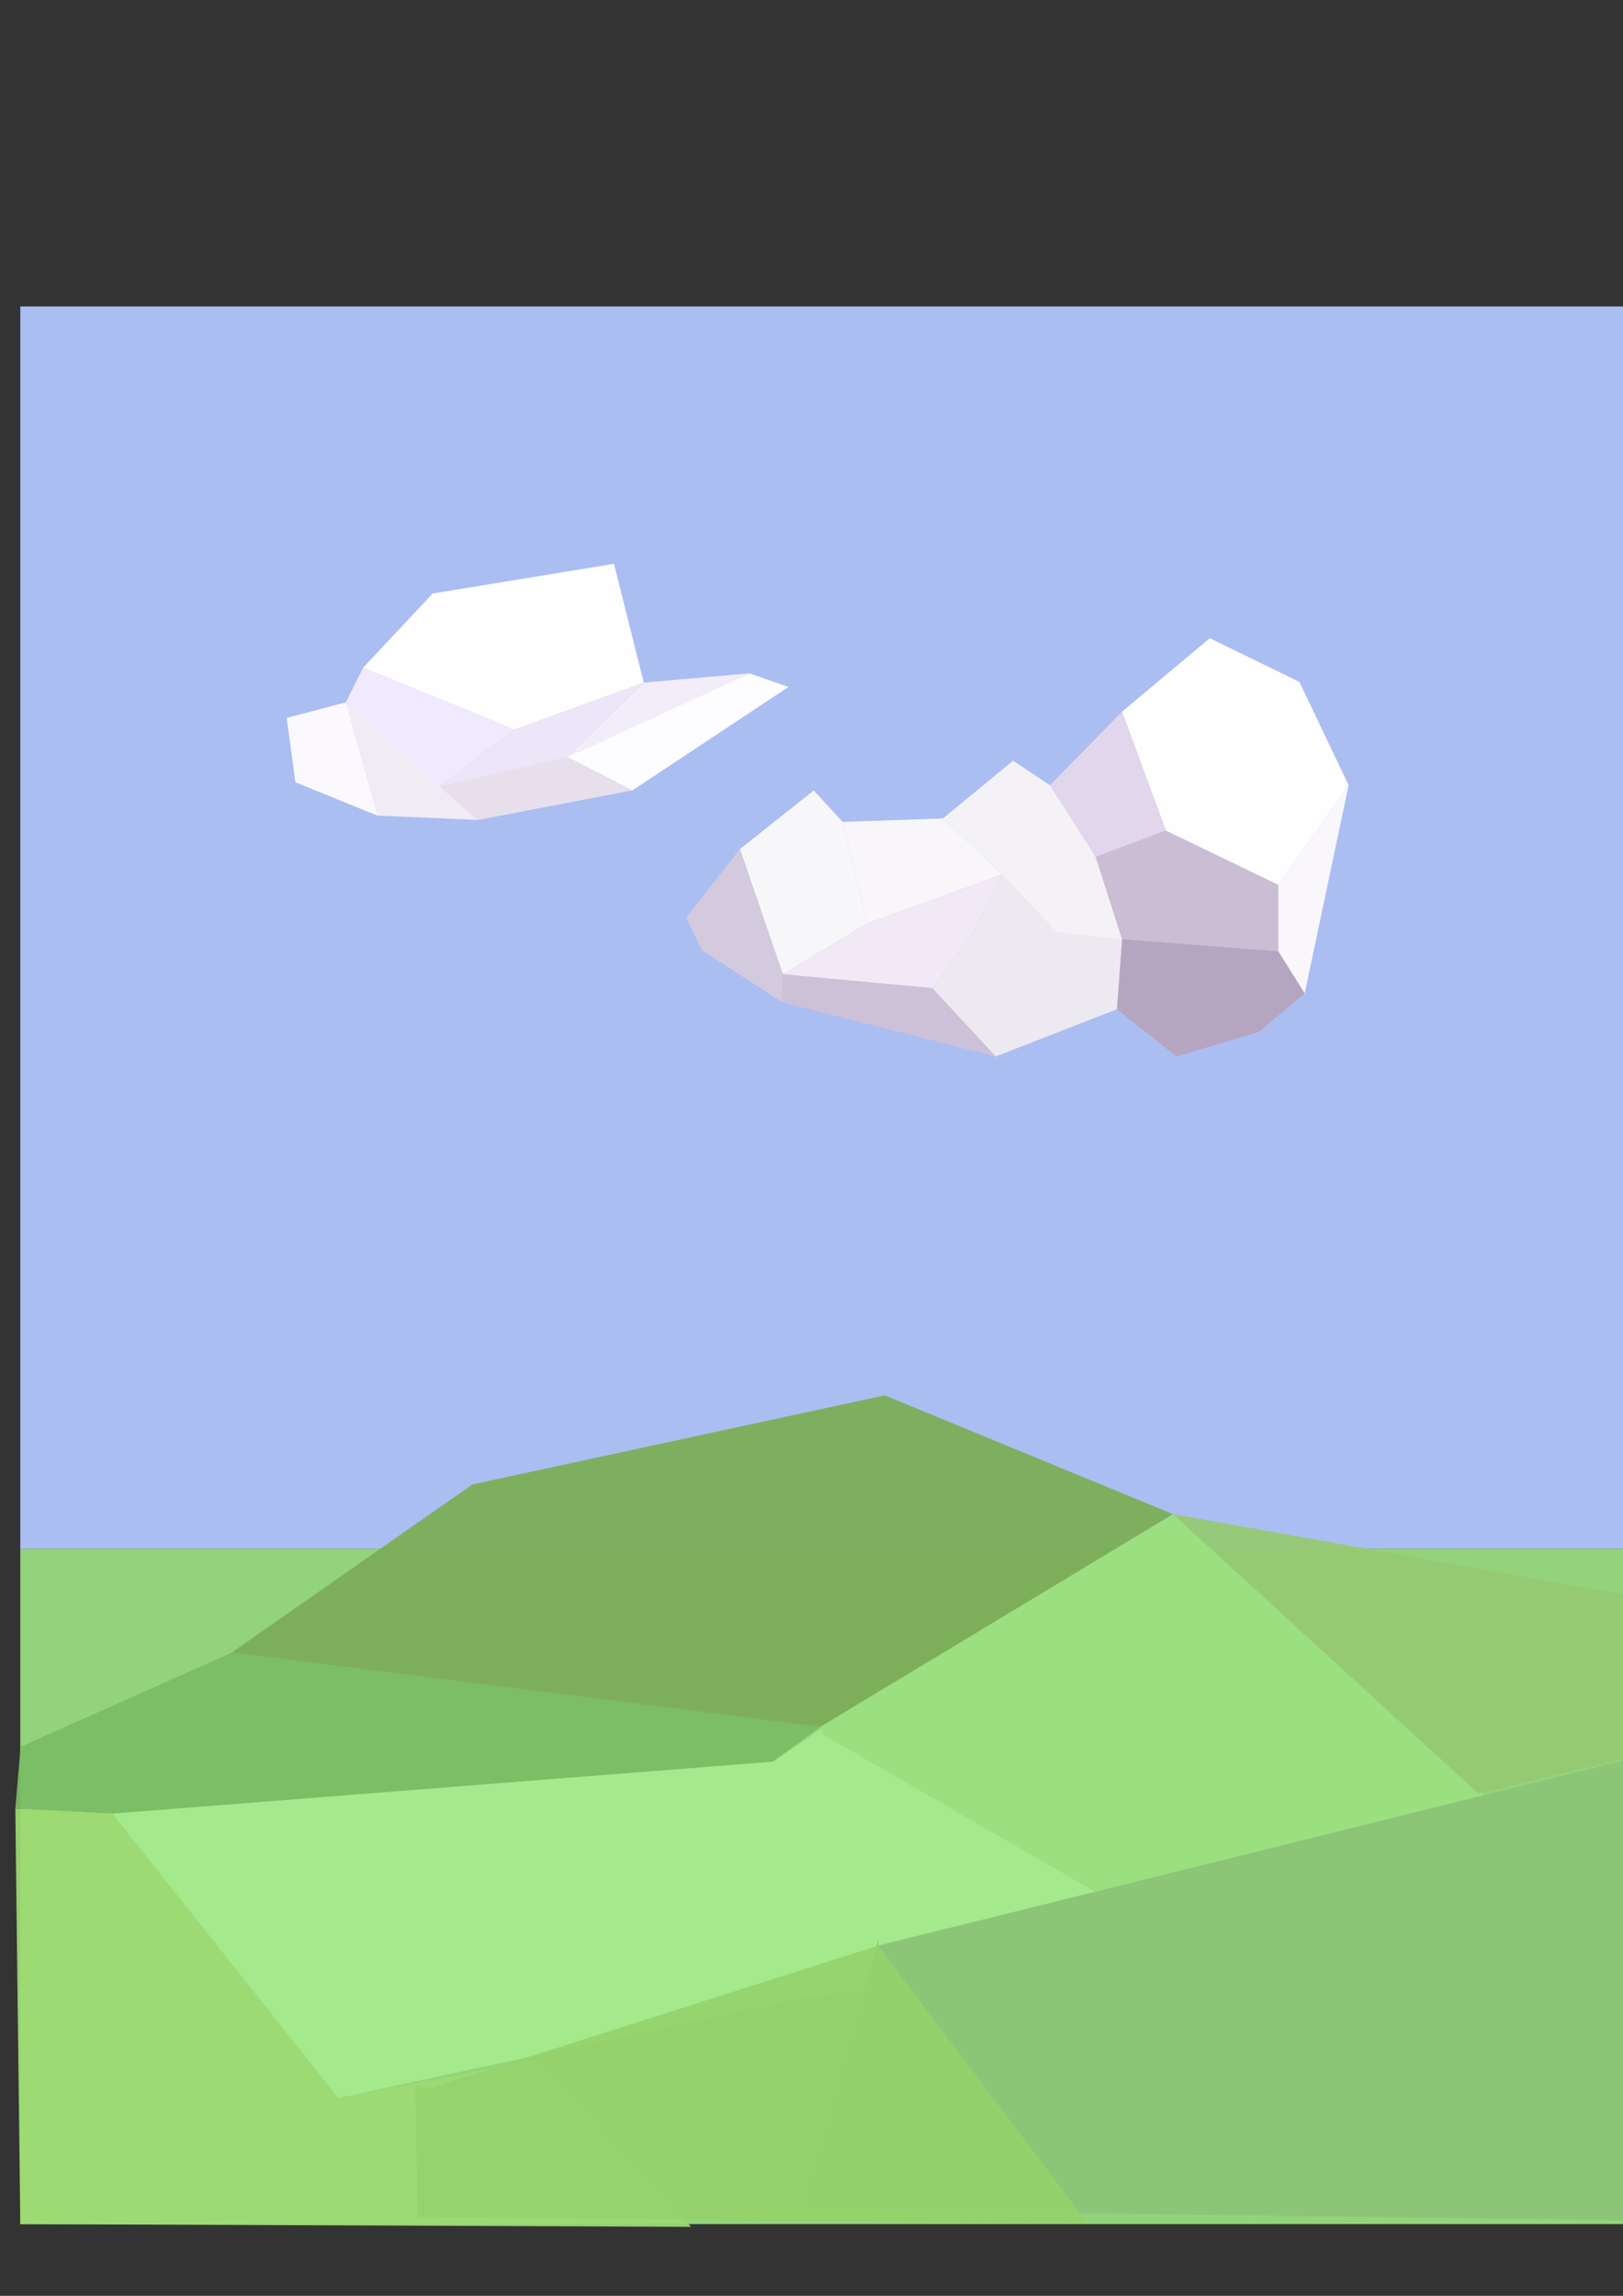 <?xml version="1.0" encoding="UTF-8" standalone="no"?>
<!-- Created with Inkscape (http://www.inkscape.org/) -->

<svg
   width="210mm"
   height="297mm"
   viewBox="0 0 210 297"
   version="1.1"
   id="svg5"
   inkscape:version="1.1 (c68e22c387, 2021-05-23)"
   sodipodi:docname="drawing.svg"
   inkscape:export-filename="C:\gwucourse\CSCI4554\finalproject\draw2.png"
   inkscape:export-xdpi="52.346676"
   inkscape:export-ydpi="52.346676"
   xmlns:inkscape="http://www.inkscape.org/namespaces/inkscape"
   xmlns:sodipodi="http://sodipodi.sourceforge.net/DTD/sodipodi-0.dtd"
   xmlns="http://www.w3.org/2000/svg"
   xmlns:svg="http://www.w3.org/2000/svg">
  <rect x="0" y="0" width="210" height="297" fill="#333333" stroke="none"/>
  <sodipodi:namedview
     id="namedview7"
     pagecolor="#ffffff"
     bordercolor="#cccccc"
     borderopacity="1"
     inkscape:pageshadow="0"
     inkscape:pageopacity="1"
     inkscape:pagecheckerboard="0"
     inkscape:document-units="mm"
     showgrid="false"
     inkscape:zoom="0.80087682"
     inkscape:cx="583.11089"
     inkscape:cy="620.56984"
     inkscape:window-width="1645"
     inkscape:window-height="1262"
     inkscape:window-x="637"
     inkscape:window-y="117"
     inkscape:window-maximized="0"
     inkscape:current-layer="layer4" />
  <defs
     id="defs2">
    <filter
       inkscape:label="Cracked Glass"
       inkscape:menu="Textures"
       inkscape:menu-tooltip="Under a cracked glass"
       style="color-interpolation-filters:sRGB;"
       id="filter1421"
       x="-0.147"
       y="-0.154"
       width="1.293"
       height="1.308">
      <feColorMatrix
         type="luminanceToAlpha"
         result="result2"
         id="feColorMatrix1413" />
      <feComposite
         in2="SourceGraphic"
         operator="arithmetic"
         in="result2"
         k3="2"
         result="result4"
         id="feComposite1415" />
      <feBlend
         in="result4"
         mode="multiply"
         result="result3"
         in2="result2"
         id="feBlend1417" />
      <feComposite
         in2="SourceGraphic"
         operator="in"
         in="result3"
         id="feComposite1419"
         result="fbSourceGraphic" />
      <feColorMatrix
         result="fbSourceGraphicAlpha"
         in="fbSourceGraphic"
         values="0 0 0 -1 0 0 0 0 -1 0 0 0 0 -1 0 0 0 0 1 0"
         id="feColorMatrix1451" />
      <feTurbulence
         id="feTurbulence1453"
         baseFrequency="0.1"
         seed="50"
         numOctaves="5"
         result="result1"
         type="fractalNoise"
         in="fbSourceGraphic" />
      <feGaussianBlur
         id="feGaussianBlur1455"
         stdDeviation="4"
         result="result7" />
      <feDisplacementMap
         in2="result7"
         id="feDisplacementMap1457"
         result="result5"
         in="fbSourceGraphic"
         scale="20"
         xChannelSelector="G" />
      <feComposite
         in2="result1"
         id="feComposite1459"
         result="result2"
         operator="in"
         in="result5" />
      <feGaussianBlur
         id="feGaussianBlur1461"
         stdDeviation="1"
         result="result6" />
      <feSpecularLighting
         id="feSpecularLighting1463"
         surfaceScale="-3"
         result="result4"
         specularConstant="3.5"
         specularExponent="35"
         in="result6">
        <feDistantLight
           id="feDistantLight1465"
           elevation="45"
           azimuth="225" />
      </feSpecularLighting>
      <feComposite
         in2="result2"
         id="feComposite1467"
         k1="1.7"
         k3="0.7"
         in="result4"
         operator="arithmetic"
         result="result91" />
      <feBlend
         in2="result91"
         id="feBlend1469"
         result="fbSourceGraphic"
         mode="multiply" />
      <feComposite
         in2="fbSourceGraphic"
         id="feComposite1471"
         in="fbSourceGraphic"
         result="result2"
         operator="arithmetic" />
      <feComposite
         in2="fbSourceGraphic"
         id="feComposite1473"
         in="result2"
         result="result4"
         operator="arithmetic"
         k2="2"
         k3="2" />
      <feBlend
         in2="result4"
         id="feBlend1475"
         mode="screen"
         in="result4" />
    </filter>
    <filter
       inkscape:label="Cracked Glass"
       inkscape:menu="Textures"
       inkscape:menu-tooltip="Under a cracked glass"
       style="color-interpolation-filters:sRGB;"
       id="filter2931"
       x="-0.146"
       y="-0.699"
       width="1.293"
       height="2.397">
      <feTurbulence
         baseFrequency="0.1"
         seed="50"
         numOctaves="5"
         result="result1"
         type="fractalNoise"
         id="feTurbulence2907" />
      <feGaussianBlur
         stdDeviation="4"
         result="result7"
         id="feGaussianBlur2909" />
      <feDisplacementMap
         result="result5"
         in="SourceGraphic"
         scale="20"
         xChannelSelector="G"
         in2="result7"
         id="feDisplacementMap2911" />
      <feComposite
         result="result2"
         operator="in"
         in2="result1"
         in="result5"
         id="feComposite2913" />
      <feGaussianBlur
         stdDeviation="1"
         result="result6"
         id="feGaussianBlur2915" />
      <feSpecularLighting
         surfaceScale="-3"
         result="result4"
         specularConstant="3.5"
         specularExponent="35"
         in="result6"
         id="feSpecularLighting2919">
        <feDistantLight
           elevation="45"
           azimuth="225"
           id="feDistantLight2917" />
      </feSpecularLighting>
      <feComposite
         k1="1.7"
         k3="0.7"
         in2="result2"
         in="result4"
         operator="arithmetic"
         result="result91"
         id="feComposite2921" />
      <feBlend
         result="fbSourceGraphic"
         mode="multiply"
         in2="result91"
         id="feBlend2923" />
      <feComposite
         in2="fbSourceGraphic"
         in="fbSourceGraphic"
         result="result2"
         operator="arithmetic"
         id="feComposite2925" />
      <feComposite
         in="result2"
         result="result4"
         operator="arithmetic"
         k2="2"
         k3="2"
         in2="fbSourceGraphic"
         id="feComposite2927" />
      <feBlend
         mode="screen"
         in="result4"
         in2="result4"
         id="feBlend2929" />
    </filter>
  </defs>
  <g
     inkscape:label="Layer 1"
     inkscape:groupmode="layer"
     id="layer1"
     style="display:none">
    <rect
       style="fill:#ffffff;fill-opacity:0.702;stroke:#000000;stroke-width:1.865;stroke-opacity:1"
       id="rect846"
       width="128"
       height="128"
       x="2.313"
       y="39.644" />
  </g>
  <g
     inkscape:groupmode="layer"
     id="layer3"
     inkscape:label="Layer 3">
    <g
       inkscape:groupmode="layer"
       id="layer4"
       inkscape:label="Layer 4">
      <rect
         style="fill:#afc3f8;fill-opacity:0.964;stroke:none;stroke-width:13.689;stroke-miterlimit:4;stroke-dasharray:none;stroke-opacity:1"
         id="rect8873"
         width="247.784"
         height="160.715"
         x="2.625"
         y="39.644" />
    </g>
    <rect
       style="fill:#93d37c;fill-opacity:1;stroke:none;stroke-width:13.689;stroke-miterlimit:4;stroke-dasharray:none;stroke-opacity:1"
       id="rect5514"
       width="247.784"
       height="87.367"
       x="2.625"
       y="200.359" />
  </g>
  <g
     inkscape:groupmode="layer"
     id="layer2"
     inkscape:label="Layer 2">
    <path
       style="fill:#a4e98c;fill-opacity:1;stroke:none;stroke-width:0.514px;stroke-linecap:butt;stroke-linejoin:miter;stroke-opacity:1"
       d="m 14.518,234.615 85.499,-6.723 16.393,-11.205 44.356,34.896 -56.249,6.723 -60.749,13.126 z"
       id="path3119" />
    <path
       style="fill:#9ae081;fill-opacity:1;stroke:none;stroke-width:0.514px;stroke-linecap:butt;stroke-linejoin:miter;stroke-opacity:1"
       d="m 106.123,223.41 45.642,-27.533 52.392,47.382 -27.321,21.77 -70.392,-40.659 z"
       id="path3471" />
    <path
       style="fill:#8cc578;fill-opacity:1;stroke:none;stroke-width:0.575px;stroke-linecap:butt;stroke-linejoin:miter;stroke-opacity:1"
       d="m 113.658,251.69 117.717,-29.241 18.665,12.079 0.368,53.198 -146.857,-1.859 10.106,-34.937"
       id="path3990"
       sodipodi:nodetypes="cccccc" />
    <path
       style="fill:#7bbd65;fill-opacity:0.935;stroke:none;stroke-width:0.514px;stroke-linecap:butt;stroke-linejoin:miter;stroke-opacity:1"
       d="m 14.518,234.615 85.499,-6.723 6.107,-4.482 -76.177,-9.604 -27.282,12.166 -0.682,8.004 12.536,0.64 v 0"
       id="path6421"
       sodipodi:nodetypes="cccccccc" />
    <path
       style="fill:#9edb74;fill-opacity:0.931;stroke:none;stroke-width:0.514px;stroke-linecap:butt;stroke-linejoin:miter;stroke-opacity:1"
       d="m 1.982,233.975 12.536,0.64 29.25,36.817 26.357,-5.122 19.285,21.77 -86.784,-0.354 -0.643,-53.752 v 0"
       id="path6687" />
    <path
       style="fill:#95d26b;fill-opacity:0.931;stroke:none;stroke-width:0.514px;stroke-linecap:butt;stroke-linejoin:miter;stroke-opacity:1"
       d="m 53.731,269.832 0.321,16.968 86.69,0.844 -27.085,-35.953 -57.998,18.462 z"
       id="path7613"
       sodipodi:nodetypes="cccccc" />
    <path
       style="fill:#96ca72;fill-opacity:0.931;stroke:none;stroke-width:0.514px;stroke-linecap:butt;stroke-linejoin:miter;stroke-opacity:1"
       d="m 151.765,195.877 98.677,17.608 -19.067,8.964 -40.075,9.604 -39.535,-36.177 v 0"
       id="path8157" />
    <path
       style="fill:#7cae59;fill-opacity:0.964;stroke:none;stroke-width:0.514px;stroke-linecap:butt;stroke-linejoin:miter;stroke-opacity:1"
       d="m 29.946,213.805 31.178,-21.77 53.356,-11.525 37.285,15.367 -45.642,27.533 -76.177,-9.604 v 0"
       id="path8390" />
  </g>
  <g
     inkscape:groupmode="layer"
     id="layer5"
     inkscape:label="Layer 5">
    <path
       style="fill:#fefefe;fill-opacity:1;stroke:none;stroke-width:0.514px;stroke-linecap:butt;stroke-linejoin:miter;stroke-opacity:1"
       d="M 55.981,76.781 46.981,86.386 66.588,94.39 83.302,88.307 79.445,72.94 Z"
       id="path9395"
       sodipodi:nodetypes="ccccccc" />
    <path
       style="fill:#f1e9fd;fill-opacity:1;stroke:none;stroke-width:0.514px;stroke-linecap:butt;stroke-linejoin:miter;stroke-opacity:1"
       d="m 46.981,86.386 19.607,8.004 -9.643,7.363 -12.214,-10.885 2.25,-4.482 v 0 0"
       id="path10882" />
    <path
       style="fill:#ede5f8;fill-opacity:1;stroke:none;stroke-width:0.514px;stroke-linecap:butt;stroke-linejoin:miter;stroke-opacity:1"
       d="m 66.588,94.39 -9.643,7.363 16.473,-3.842 9.884,-9.604 z"
       id="path12017" />
    <path
       style="fill:#f3edfa;fill-opacity:1;stroke:none;stroke-width:0.514px;stroke-linecap:butt;stroke-linejoin:miter;stroke-opacity:1"
       d="M 83.302,88.307 96.963,87.106 73.418,97.911 83.302,88.307"
       id="path12217" />
    <path
       style="fill:#fdfcfe;fill-opacity:1;stroke:none;stroke-width:0.514px;stroke-linecap:butt;stroke-linejoin:miter;stroke-opacity:1"
       d="M 56.946,101.753 73.418,97.911 96.963,87.106 102.025,88.867 81.856,102.233 Z"
       id="path12417" />
    <path
       style="fill:#fbf9fd;fill-opacity:1;stroke:none;stroke-width:0.514px;stroke-linecap:butt;stroke-linejoin:miter;stroke-opacity:1"
       d="m 44.731,90.868 -7.634,2.001 1.125,8.324 10.607,4.322 8.116,-3.762 -12.214,-10.885 v 0 0"
       id="path12551" />
    <path
       style="fill:#f1ebf6;fill-opacity:1;stroke:none;stroke-width:0.514px;stroke-linecap:butt;stroke-linejoin:miter;stroke-opacity:1"
       d="m 44.731,90.868 4.098,14.647 13.018,0.56 -4.902,-4.322 z"
       id="path12850" />
    <path
       style="fill:#e7e0ec;fill-opacity:1;stroke:none;stroke-width:0.514px;stroke-linecap:butt;stroke-linejoin:miter;stroke-opacity:1"
       d="m 56.946,101.753 16.473,-3.842 8.437,4.322 -20.009,3.842 -4.902,-4.322"
       id="path13050" />
    <path
       style="fill:#fefefe;fill-opacity:1;stroke:none;stroke-width:0.514px;stroke-linecap:butt;stroke-linejoin:miter;stroke-opacity:1"
       d="m 156.54,82.563 -11.364,9.508 5.682,15.394 14.546,7.018 9.091,-12.904 -6.364,-13.356 z"
       id="path13590" />
    <path
       style="fill:#e2d6ec;fill-opacity:1;stroke:none;stroke-width:0.514px;stroke-linecap:butt;stroke-linejoin:miter;stroke-opacity:1"
       d="m 145.176,92.071 -9.319,9.508 5.909,9.282 9.091,-3.396 -5.682,-15.394 v 0"
       id="path13658" />
    <path
       style="fill:#cabdd4;fill-opacity:1;stroke:none;stroke-width:0.514px;stroke-linecap:butt;stroke-linejoin:miter;stroke-opacity:1"
       d="m 150.858,107.465 14.546,7.018 v 8.602 l -20.228,-1.585 -3.409,-10.64 v 0 l 9.091,-3.396 v 0 0"
       id="path14155" />
    <path
       style="fill:#faf7fc;fill-opacity:1;stroke:none;stroke-width:0.514px;stroke-linecap:butt;stroke-linejoin:miter;stroke-opacity:1"
       d="m 165.404,114.483 v 8.602 l 3.409,5.433 5.682,-26.939 -9.091,12.904 v 0 0"
       id="path14520" />
    <path
       style="fill:#b6a5c0;fill-opacity:1;stroke:none;stroke-width:0.514px;stroke-linecap:butt;stroke-linejoin:miter;stroke-opacity:1"
       d="m 145.176,121.5 20.228,1.585 3.409,5.433 -5.909,4.98 -10.682,3.169 -7.728,-6.112 0.682,-9.055"
       id="path14786" />
    <path
       style="fill:#f4f2f6;fill-opacity:1;stroke:none;stroke-width:0.514px;stroke-linecap:butt;stroke-linejoin:miter;stroke-opacity:1"
       d="m 135.857,101.579 v 0 l -4.773,-3.169 -9.091,7.471 7.728,7.244 3.182,10.866 -3.864,5.886 -0.227,6.791 15.682,-6.112 0.682,-9.055 -3.409,-10.64 -5.909,-9.282"
       id="path15613" />
    <path
       style="fill:#ece9f0;fill-opacity:1;stroke:none;stroke-width:0.514px;stroke-linecap:butt;stroke-linejoin:miter;stroke-opacity:1"
       d="m 126.084,120.369 3.636,-7.244 7.046,7.471 8.409,0.906 -0.682,9.055 -15.682,6.112 -8.182,-8.829 z"
       id="path15813" />
    <path
       style="fill:#f8f6f9;fill-opacity:1;stroke:none;stroke-width:0.514px;stroke-linecap:butt;stroke-linejoin:miter;stroke-opacity:1"
       d="m 121.993,105.88 7.728,7.244 -17.501,6.339 -3.182,-13.13 12.955,-0.453"
       id="path15982" />
    <path
       style="fill:#f1e9f5;fill-opacity:1;stroke:none;stroke-width:0.699px;stroke-linecap:butt;stroke-linejoin:miter;stroke-opacity:1"
       d="m 101.291,126.042 10.929,-6.579 17.501,-6.339 -3.636,7.244 -5.455,7.471 z"
       id="path16083"
       sodipodi:nodetypes="cccccc" />
    <path
       style="fill:#f7f6f8;fill-opacity:1;stroke:none;stroke-width:0.514px;stroke-linecap:butt;stroke-linejoin:miter;stroke-opacity:1"
       d="m 109.038,106.333 -3.75,-4.075 -9.546,7.584 5.549,16.2 10.929,-6.579 -3.182,-13.13"
       id="path16982" />
    <path
       style="fill:#cdc1d8;fill-opacity:1;stroke:none;stroke-width:0.514px;stroke-linecap:butt;stroke-linejoin:miter;stroke-opacity:1"
       d="m 101.197,129.65 0.094,-3.608 19.338,1.797 8.182,8.829 z"
       id="path17248" />
    <path
       style="fill:#d4cade;fill-opacity:1;stroke:none;stroke-width:0.514px;stroke-linecap:butt;stroke-linejoin:miter;stroke-opacity:1"
       d="m 88.81,118.671 6.932,-8.829 5.549,16.2 -0.094,3.608 -10.455,-6.791 z"
       id="path17547" />
  </g>
</svg>
